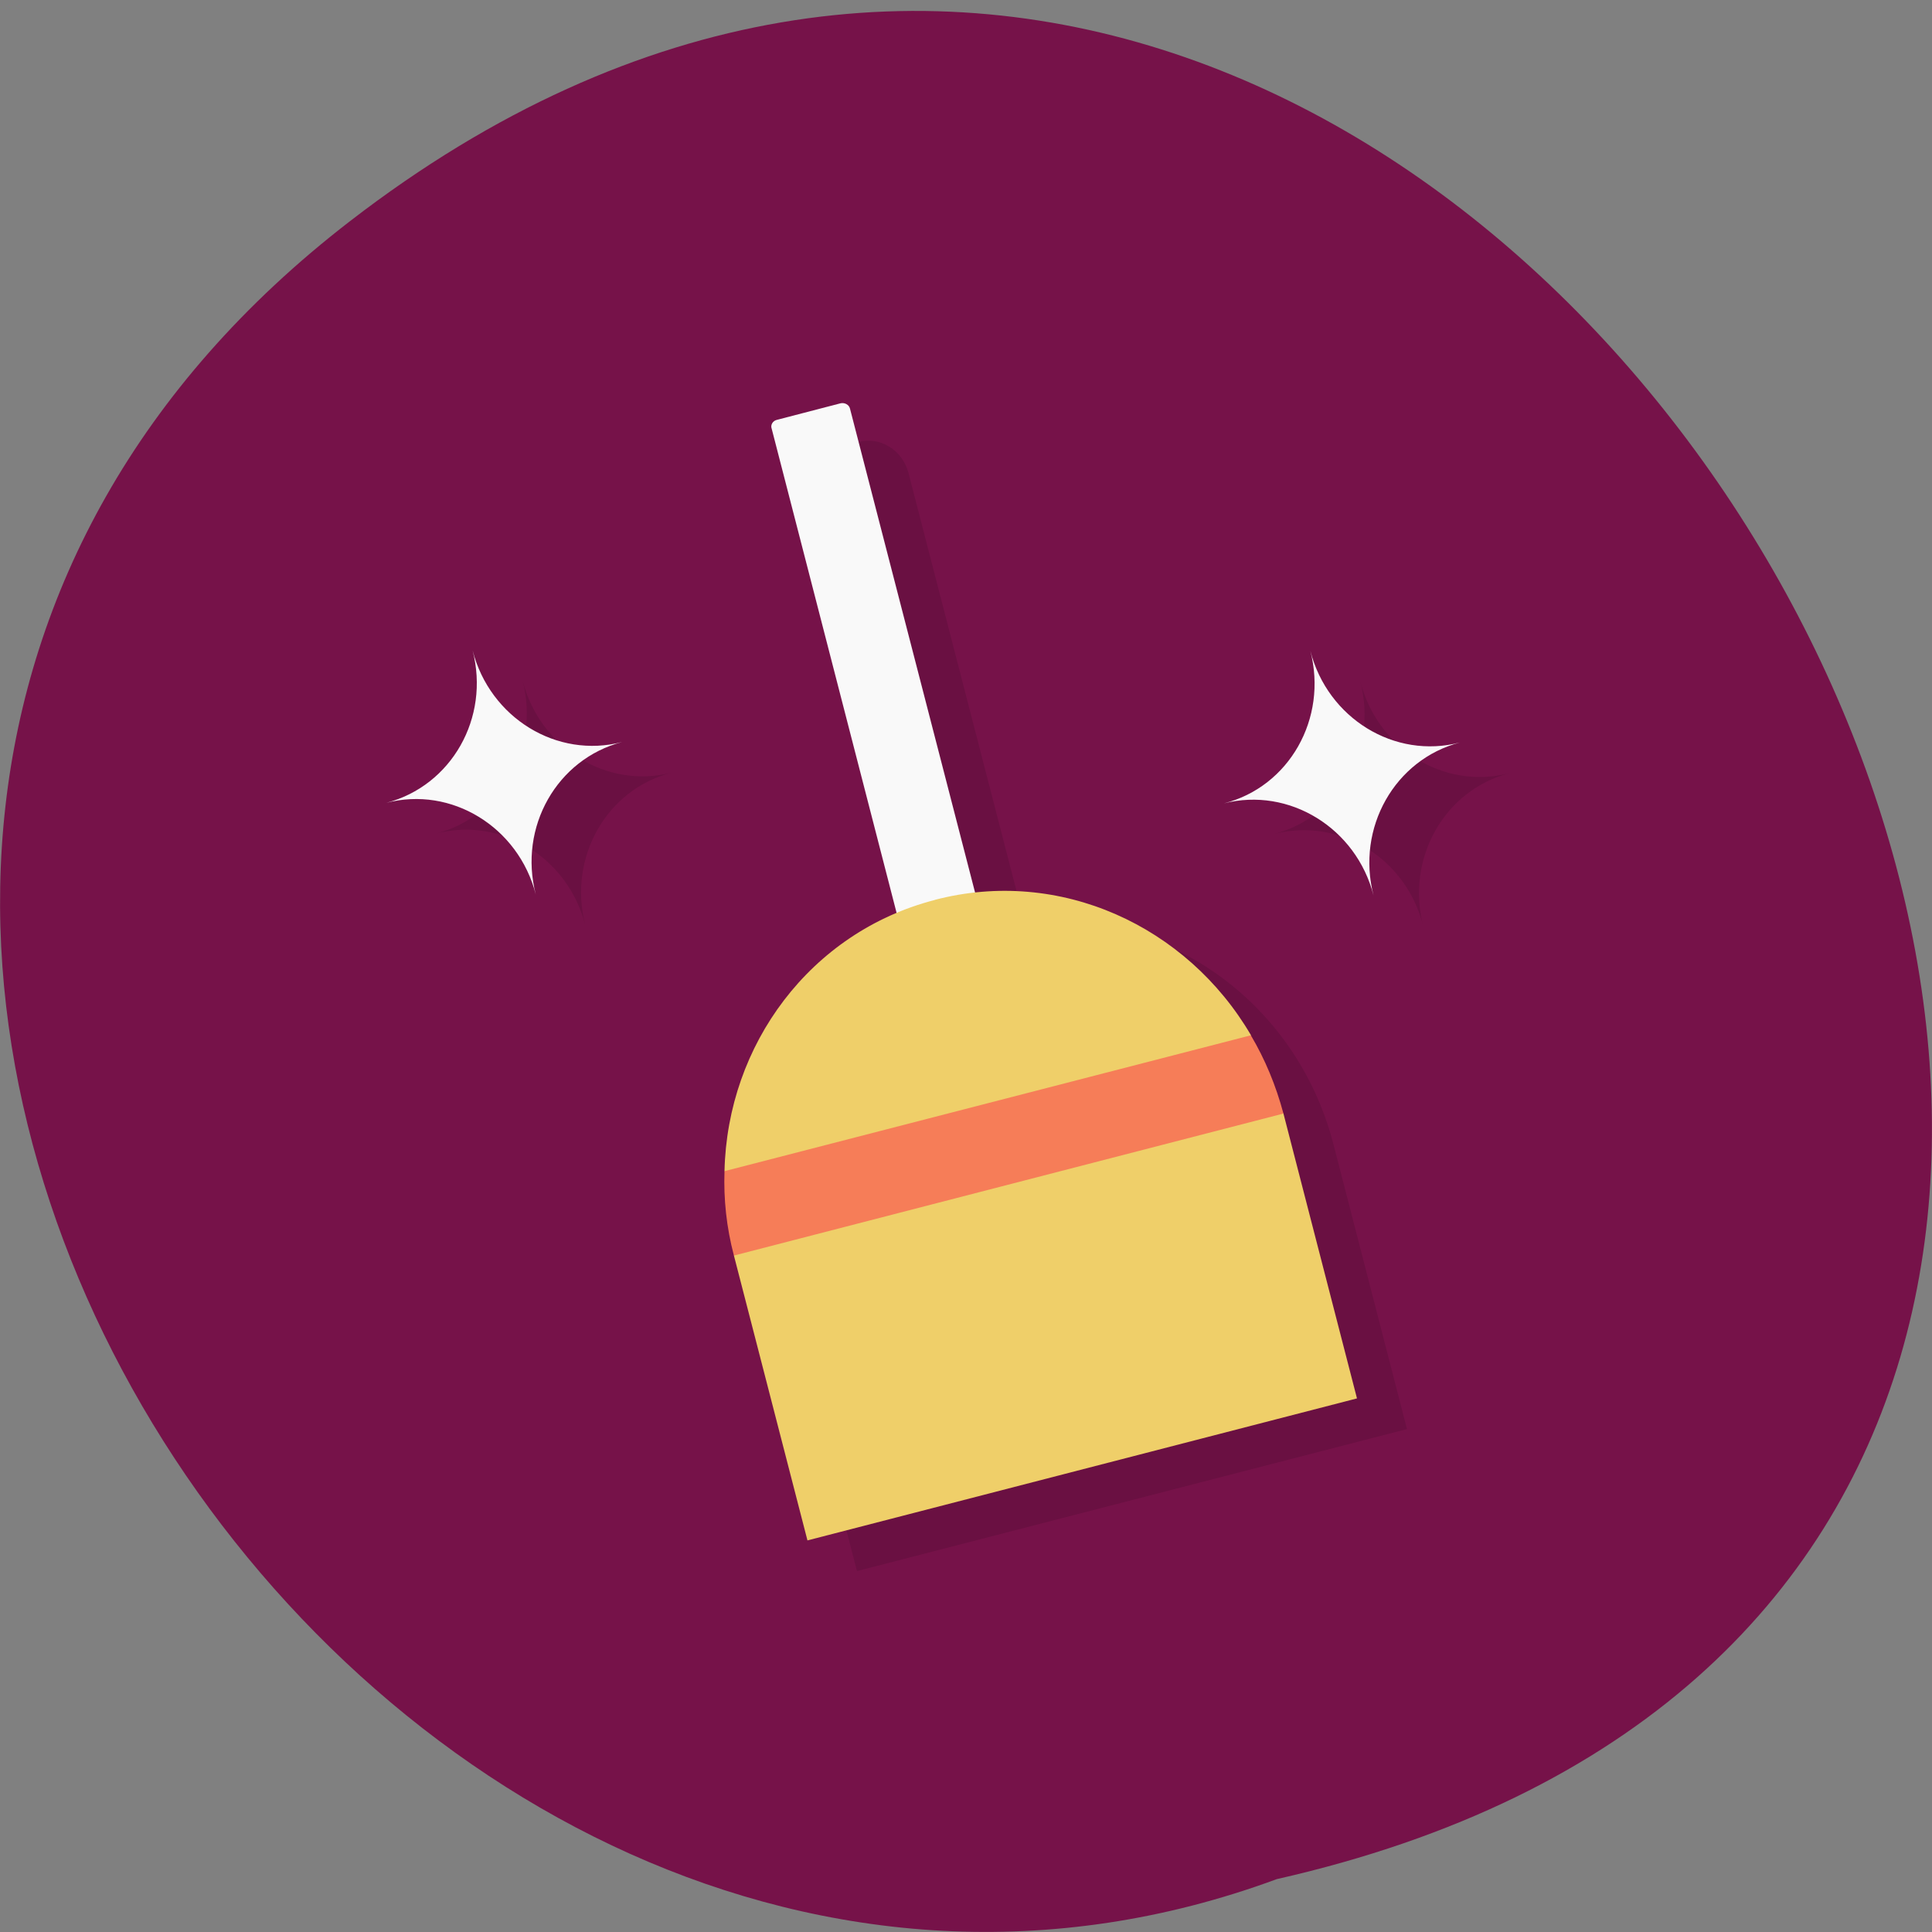 <svg xmlns="http://www.w3.org/2000/svg" viewBox="0 0 16 16"><rect x="0" y="0" width="16" height="16" fill="#808080" stroke="none"/><path d="m 2.898 1.832 c 9.594 -7.406 19.559 11.04 7.676 13.73 c -7.48 2.762 -14.789 -8.246 -7.676 -13.73" fill="#761249"/><path d="m 7.109 3.66 c -0.18 0.047 -0.285 0.234 -0.238 0.422 l 0.965 3.734 c -1.063 0.449 -1.656 1.645 -1.348 2.836 l 0.609 2.359 l 4.555 -1.176 l -0.609 -2.359 c -0.309 -1.191 -1.406 -1.953 -2.555 -1.828 l -0.965 -3.734 c -0.051 -0.188 -0.234 -0.301 -0.414 -0.254 m -2.781 1.977 c 0.145 0.559 -0.176 1.125 -0.715 1.266 c 0.539 -0.141 1.09 0.199 1.234 0.758 c -0.145 -0.559 0.176 -1.125 0.715 -1.262 c -0.539 0.137 -1.09 -0.203 -1.234 -0.762 m 6.938 0.008 c 0.145 0.559 -0.176 1.121 -0.715 1.262 c 0.539 -0.141 1.094 0.199 1.234 0.758 c -0.141 -0.559 0.176 -1.121 0.715 -1.262 c -0.539 0.141 -1.09 -0.199 -1.234 -0.758" fill-opacity="0.102"/><path d="m 6.434 3.477 l 0.527 -0.137 c 0.035 -0.008 0.07 0.012 0.078 0.043 l 1.973 7.633 c 0.008 0.031 -0.012 0.066 -0.047 0.074 l -0.527 0.137 c -0.035 0.012 -0.066 -0.012 -0.078 -0.043 l -1.969 -7.633 c -0.012 -0.031 0.008 -0.066 0.043 -0.074" fill="#f9f9f9"/><path d="m 7.742 7.453 c -1.031 0.266 -1.719 1.199 -1.742 2.246 l 0.316 0.277 l -0.238 0.422 l 0.609 2.359 l 4.551 -1.176 l -0.609 -2.359 l -0.414 -0.254 l 0.145 -0.395 c -0.531 -0.906 -1.582 -1.391 -2.617 -1.121" fill="#efcf69"/><path d="m 6 9.699 c -0.008 0.23 0.016 0.465 0.078 0.699 l 4.551 -1.176 c -0.063 -0.234 -0.152 -0.449 -0.27 -0.648" fill="#f67d58"/><path d="m 3.914 5.387 c 0.145 0.559 -0.176 1.121 -0.715 1.262 c 0.539 -0.141 1.094 0.199 1.238 0.758 c -0.145 -0.559 0.176 -1.121 0.715 -1.262 c -0.539 0.141 -1.094 -0.199 -1.238 -0.758 m 6.938 0.004 c 0.145 0.559 -0.176 1.125 -0.715 1.262 c 0.539 -0.137 1.094 0.203 1.238 0.762 c -0.145 -0.559 0.176 -1.125 0.715 -1.266 c -0.539 0.141 -1.094 -0.199 -1.238 -0.758" fill="#f9f9f9"/></svg>
